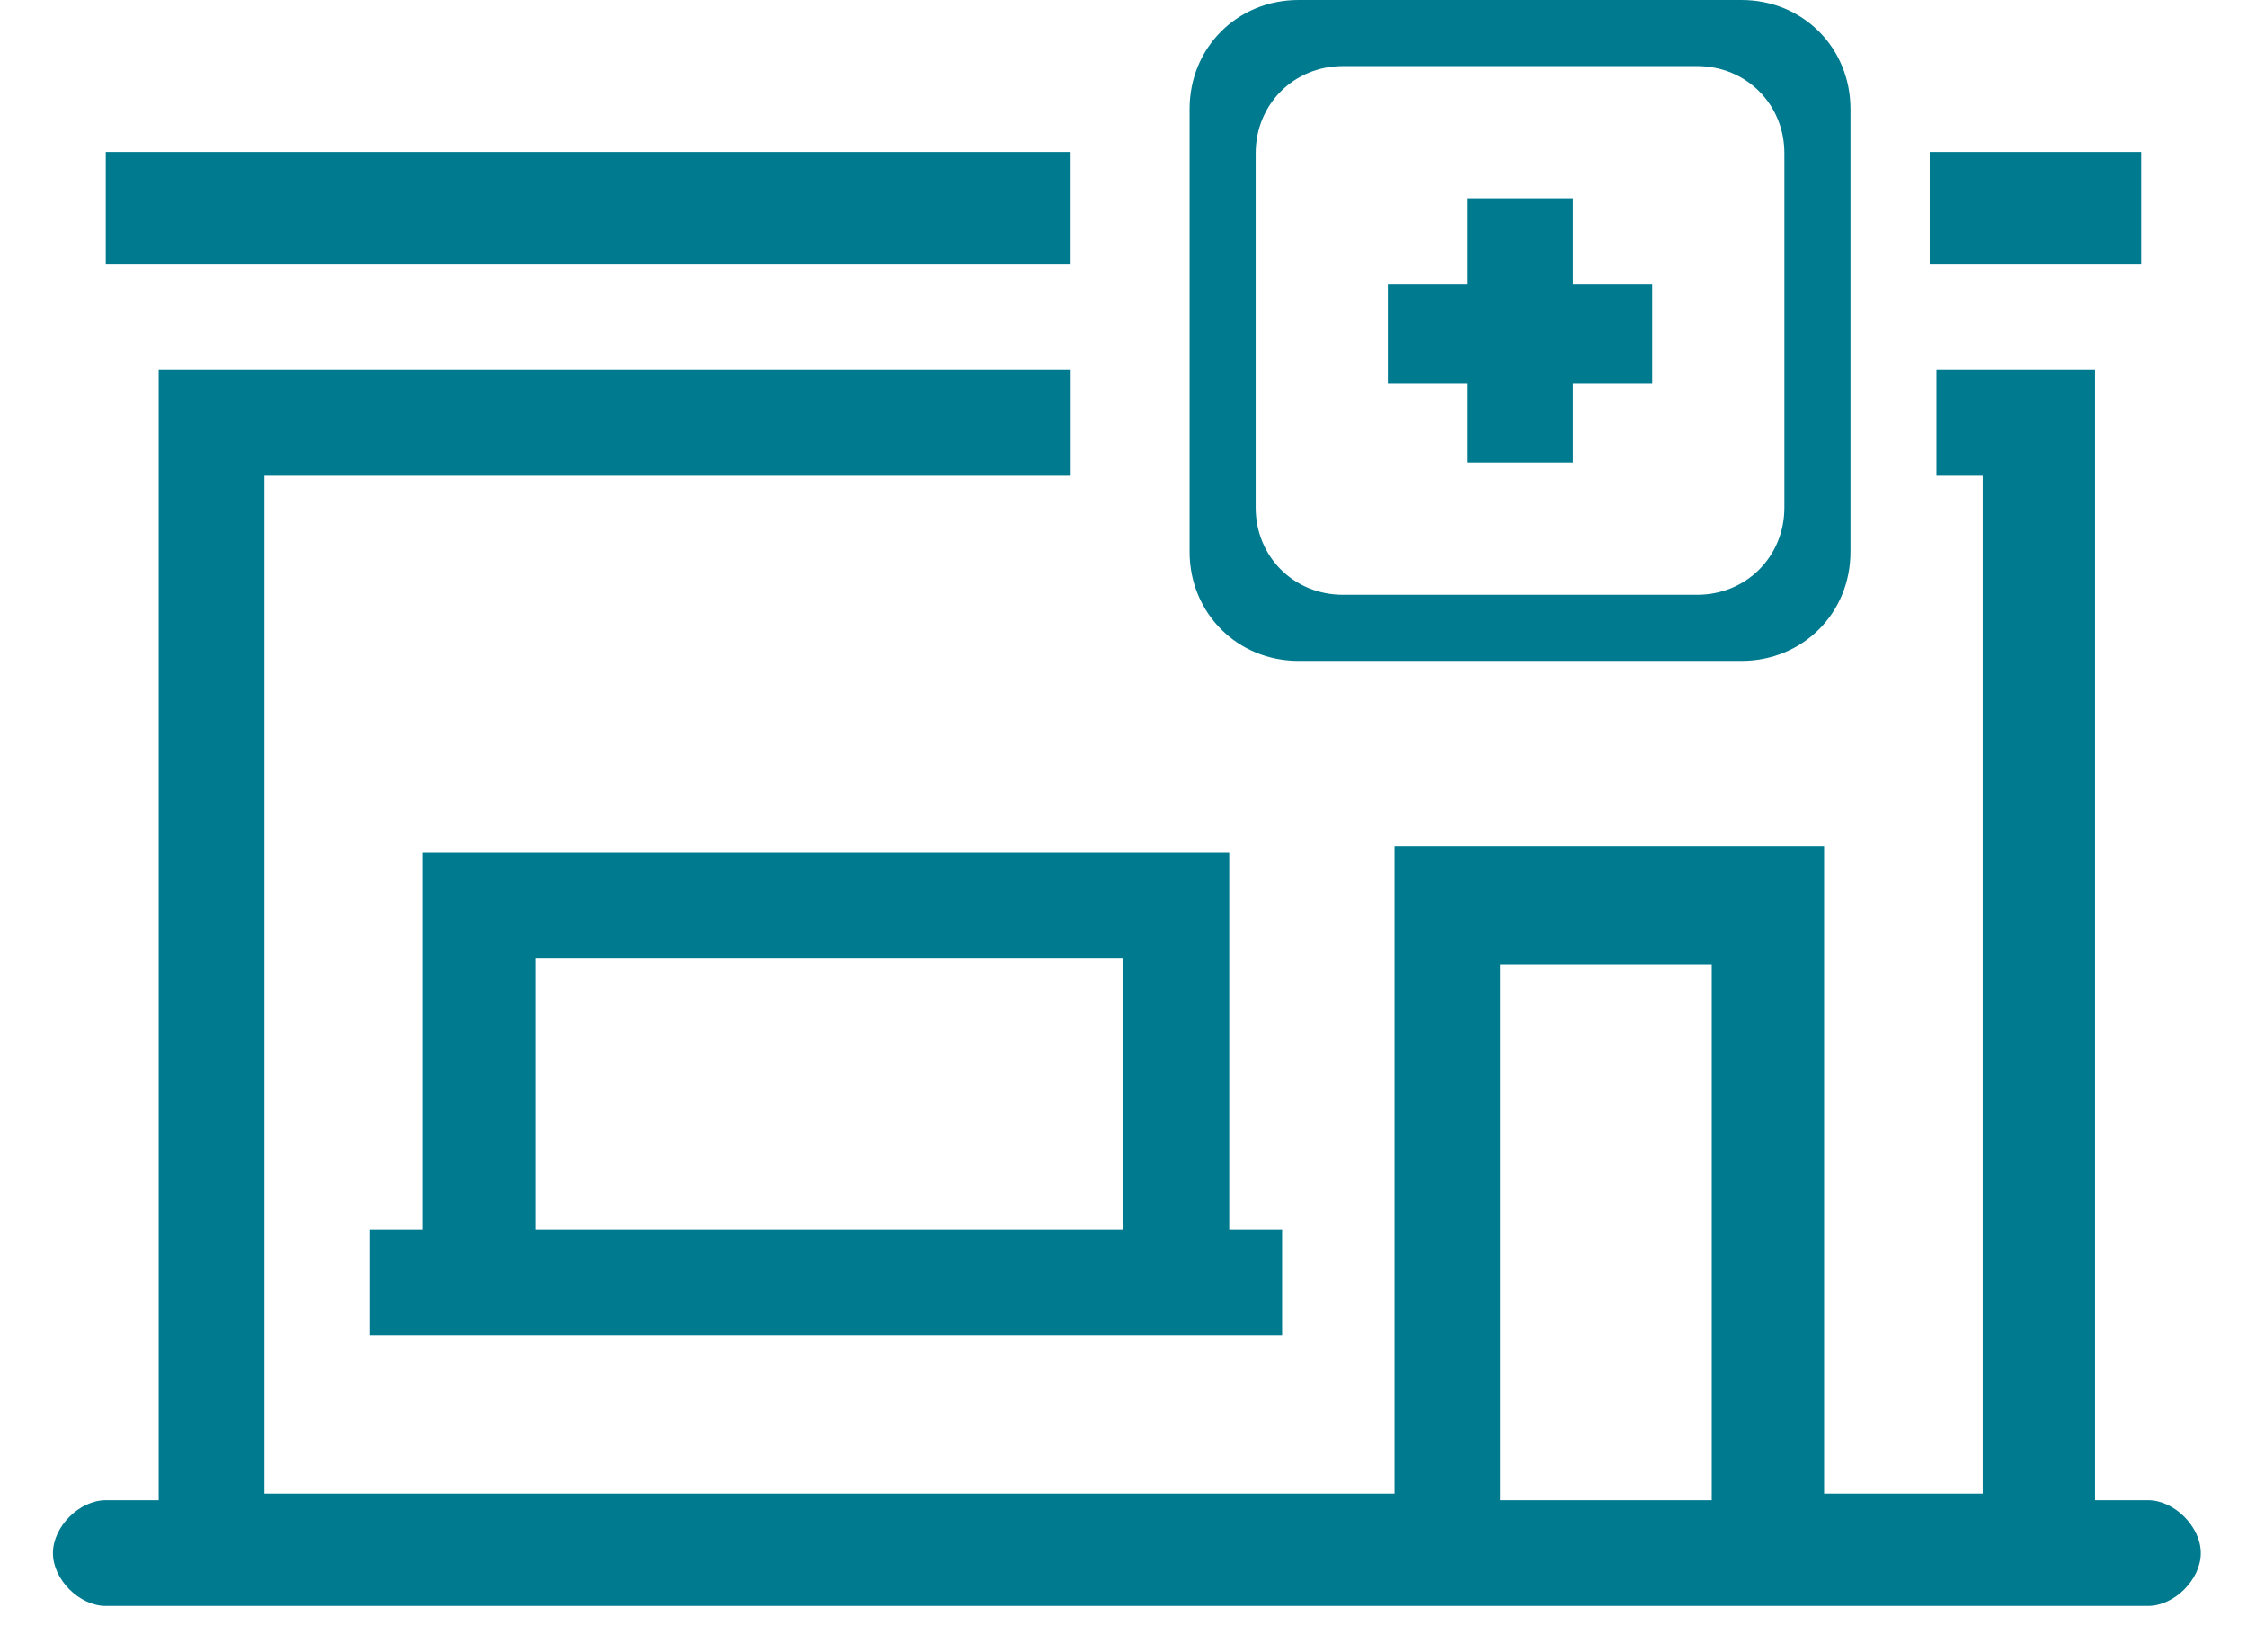 <svg width="34" height="25" viewBox="0 0 34 25" fill="#007A8F" xmlns="http://www.w3.org/2000/svg">
<g>
<path d="M16.2 2.3H1.6V4H16.2V2.3Z"/>
<path fill-rule="evenodd" clip-rule="evenodd" d="M16.201 5.6H2.401V22.7H1.601C1.201 22.7 0.801 23.1 0.801 23.5C0.801 23.9 1.201 24.3 1.601 24.3H32.501C32.901 24.3 33.301 23.9 33.301 23.5C33.301 23.1 32.901 22.7 32.501 22.7H31.701V5.6H29.301V7.2H30.001V22.6H27.601V12.8H21.101V22.6H4.001V7.2H16.201V5.6ZM25.901 22.7H22.701V14.6H25.901V22.7Z"/>
<path d="M29.199 4V2.3H32.399V4H29.199Z"/>
<path fill-rule="evenodd" clip-rule="evenodd" d="M6.4 18.6V12.9H18.6V18.6H19.4V20.2H5.6V18.6H6.4ZM8.1 14.5H17V18.6H8.1V14.5Z"/>
<path fill-rule="evenodd" clip-rule="evenodd" d="M19.65 0H26.35C27.279 0 28 0.722 28 1.649V8.351C28 9.278 27.279 10 26.35 10H19.65C19.189 10 18.779 9.822 18.484 9.529C18.184 9.232 18 8.817 18 8.351V1.649C18 0.722 18.721 0 19.65 0ZM20.32 1H25.68C26.422 1 27 1.577 27 2.32V7.68C27 8.423 26.422 9 25.68 9H20.32C19.578 9 19 8.423 19 7.68V2.32C19 1.577 19.578 1 20.32 1Z"/>
<path fill-rule="evenodd" clip-rule="evenodd" d="M22.199 5.8V7H23.799V5.8H25V4.3H23.799V3H22.199V4.3H21V5.8H22.199Z"/>
</g>
</svg>
